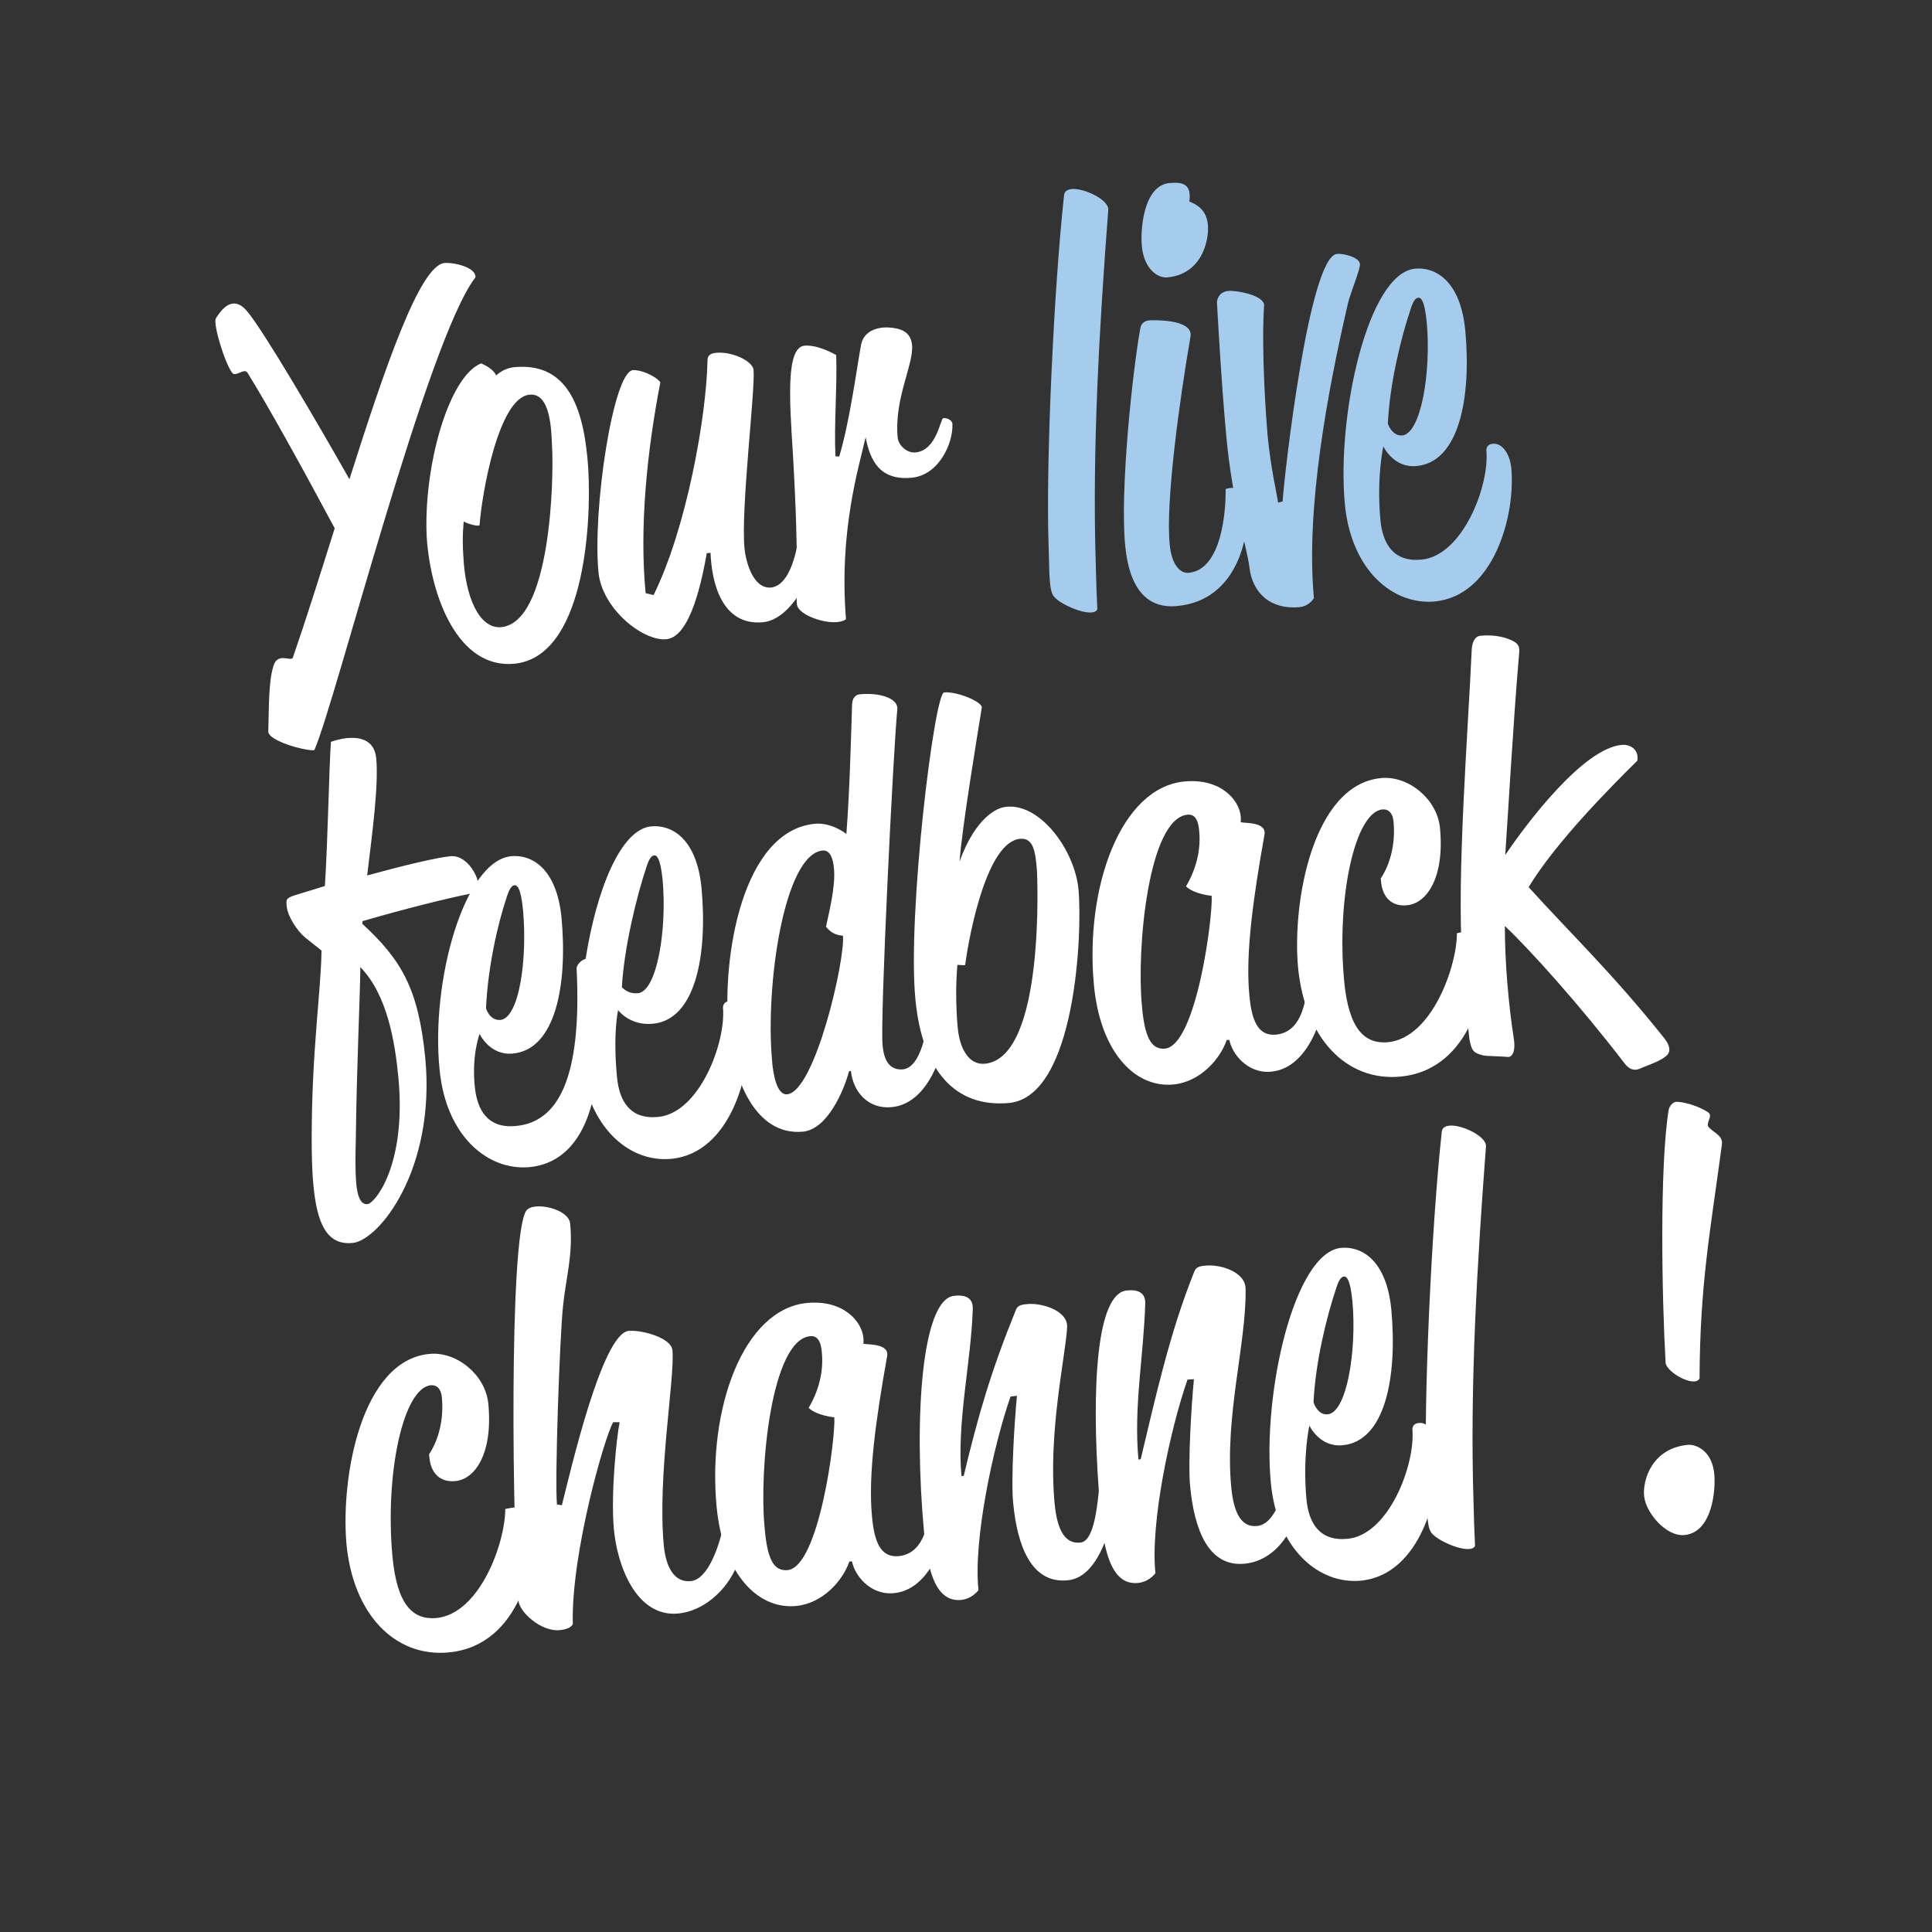 <?xml version="1.0" encoding="utf-8"?>
<!-- Generator: Adobe Illustrator 26.5.0, SVG Export Plug-In . SVG Version: 6.00 Build 0)  -->
<svg version="1.1" id="Layer_1" xmlns="http://www.w3.org/2000/svg" xmlns:xlink="http://www.w3.org/1999/xlink" x="0px" y="0px"
	 viewBox="0 0 512 512" style="enable-background:new 0 0 512 512;" xml:space="preserve">
<rect x="0" y="0" width="512" height="512" fill="#333333" stroke="none"/>
<style type="text/css">
	.st0{display:none;}
	.st1{fill:#FFFFFF;}
	.st2{fill:#A5CCED;}
</style>
<rect x="-0.2" y="0.1" class="st0" width="512.6" height="512.1"/>
<g>
	<path class="st1" d="M77.6,174.3c3.4-9.8,7.2-21.9,11.1-34.3c-9-16.8-17.7-32.5-23.1-41.2c-0.8-1.4-3,1.1-4,0.1
		c-2-2.5-5.2-13.1-4.4-14.5c2-3.3,4.9-6,8.3-1.9c4.4,5.2,18.9,30,27.1,44.5c9.3-29.2,18.6-56.7,25.2-57.3c2.4-0.2,8.4,1.1,8.2,3.8
		C113.2,90,88.9,186.2,83.3,198.8c-2.1,0.3-12.3-2.4-12.2-5c0.2-5.7,0-13.2,1.4-17.4C73.6,172.8,77.1,175.4,77.6,174.3z"/>
	<path class="st1" d="M127.5,96.3c1.9,0.8,3.5,2,4,3.2c0,0,1.8-1.9,4.8-2.2c14.9-1.4,18.6,12.1,19.6,26.9
		c0.9,15.7-1.3,49.9-19.6,51.7c-14.9,1.4-22.1-17.7-23.2-33.3C112.1,124.1,118.8,99.8,127.5,96.3z M132.8,166.2
		c13.2-1.2,14-39.5,13.5-47.9c-0.2-4.1-0.3-14.3-6-13.7c-8.2,0.8-12.6,26.2-13.2,34.5c-0.1,0.6-3.3-0.3-4.2-0.9c0,0-0.5,4.1-0.1,9.3
		C123.3,158.2,127,166.7,132.8,166.2z"/>
	<path class="st1" d="M187.3,146.6c-1.2,6.7-4.2,22.2-10.7,22.8c-6.2,0.6-17.1-8.1-18-17.8c-1.6-16.6,3.9-53,9.1-53.5
		c1.8-0.2,5.8,1.3,7.3,3.2c-3.5,18.1-5.6,38.3-3.9,55.9l2.1,0.5c8.7-17.6,14-47.1,14.3-62.3c0-1.3,1-1.8,2.3-1.9
		c4.1-0.4,9.6,2.1,9.9,4.5c0.5,5.2-3.4,36.7-2.4,47.3c0.3,3.3,2.2,10.8,7,10.4c6.1-0.6,7.4-13.9,7.4-13.9c1.3-0.1,3.8-0.2,4.2,3.2
		c0.5,5.4-5.6,19.1-13.7,19.9c-10.8,1-13.6-10.3-13.9-18.4L187.3,146.6z"/>
	<path class="st1" d="M222.4,121c2.8-9.4,4.5-22.5,5.8-29.7c0.7-3.5,4.3-5,8.5-4.4c3,0.4,4.7,1.7,5,4.5c0.5,5.2-4.8,14.2-3.8,24.6
		c0.2,2,2.4,4.1,4.7,3.9c5.7-0.5,6.6-9.1,7.4-9.1c1-0.1,2.4,0.6,2.4,1.6c0.2,5-3.5,13.5-10.8,14.2c-8.4,0.8-11-4.5-12.2-10.7
		c-1.8,7.9-7.1,24.9-5.2,48.2c-3.1,2.3-12.7-0.8-13-3.9c-0.4-4.1,0.7-9.5-1.1-40.4c-0.9-14.1-1.8-27.7,3.1-28.2
		c3.7-0.3,8.4,2.5,8.4,2.5c0.3,7.7-0.6,18.4-0.2,26.8L222.4,121z"/>
	<path class="st2" d="M277.9,144.9c-0.8-22.1,1.4-68.6,4.1-93.3c0.2-1.2,1.3-1.4,2-1.5c3.4-0.3,9.9,2.9,9.7,5.5
		c-2.3,30.4-4.3,63.2-3.3,94.3c0.1,3.9,0.2,7.7,0.4,11.6c-1.3,2.6-10.9-1.6-11.8-3.9C277.9,155.8,278.1,149.5,277.9,144.9z"/>
	<path class="st2" d="M302.2,87c0.3-1.6,1.4-2,2.4-2.1c-0.3,0,11.7-0.7,10.9,4.3c-2.8,16-6.7,44.1-5.5,55.2c0.5,5.2,2.7,7.6,5,7.4
		c8.8-0.8,9.9-16.5,9.8-22.2c0,0,5.1-1.9,5.7,3.8c0.8,8.9-2.7,25.7-18.5,27.2c-8.1,0.8-12.7-4.7-13.8-15.9
		C296.7,129.7,300.3,97.3,302.2,87z M302.6,65.2c-0.4-4,0.3-16.1,7.4-16.7c3.5-0.3,5.8,0.3,5.2,4.9c2.2,0.9,4.5,2.3,4.9,6.1
		c0.4,4.5-1.8,13.2-10.7,14C307.1,73.8,303.2,71.6,302.6,65.2z"/>
	<path class="st2" d="M339.9,132.9c0.6-8.5,7.1-64.9,14.4-65.6c1.8-0.2,6,0.9,6.1,2.7c0.1,1.4-2.6,7.8-3.2,10.5
		c-5.4,23.3-11.2,54.3-9,78c0,0-1.1,2.1-3.8,2.4c-7.7,0.7-12.5-3.7-13.3-10.6c-0.6-5-4.5-17.3-6.1-34.5c-1.4-14.9-2.5-35.8-2.5-35.8
		c0.2-1.4,1-2.7,3-2.9c2.1-0.2,9.3,1.1,9.5,3.7c-0.8,12.7,0.6,30.7,0.9,34.3c0.8,8.8,2.5,15.7,2.8,18.1L339.9,132.9z"/>
	<path class="st2" d="M375,71.2c5.4-0.5,12,3.2,13.3,16.2c1.7,18.2-1.7,35.1-12.9,36.1c-6.1,0.6-8.8-5.2-8.8-5.2s-1.8,7.8-0.8,19.3
		c0.6,6.7,3.6,11.4,10.9,10.7c10.9-1,18.1-19.6,17.2-29c0,0-0.1-1.6,1.8-1.7c2.3-0.2,4.4,2.5,4.8,6.4c1.2,12.3-4.5,33.9-20.3,35.4
		c-10.9,1-22.1-8.1-23.8-25.8C354.2,110,362.5,72.4,375,71.2z M371.6,115.4c5-0.5,7.7-16.9,6.5-30c-0.6-6-1.6-6.6-2.3-6.5
		c-0.6,0.1-1.2,0.7-1.9,2.8c-2.7,8-5.6,20-6.1,30.5C367.7,112.1,368.8,115.6,371.6,115.4z"/>
	<path class="st1" d="M80.8,248.4c-2-1.7-4.5-5.4-4.8-8.1c-0.3-3-0.5-2.1,10.1-5.5c0.8-12.5,1.1-31.3,1.6-38.2c0,0,2.1-0.8,4.3-1
		c3.1-0.3,7.2,0.3,7.7,5.3c0.7,7-1.1,20.4-2.4,31.1c9.5-2.6,18.2-4.7,22.1-5.1s7.1,4.5,7.4,7.6c0,0,0.2,1.8-2.5,2.4
		c-6.3,1.3-16.5,3.8-28.2,7.2l-0.1,0.7c10.4,9.6,14.9,17.2,16.7,35.6c2.8,29.5-12.3,48.4-19.3,49c-7,0.7-9.4-5.7-10.3-14.9
		c-0.4-3.8-0.5-8.3-0.5-12.8c0-23.2,2.5-39.3,2.6-49.8L80.8,248.4z M94.4,313.5c0.3,3.4,1.1,5.8,3,5.6c2-0.2,10.3-10.4,8.2-33.3
		c-0.9-9.5-2.9-22.1-10.1-29.5c-0.1,8.5-1,27.1-1.2,45.5C94.2,305.5,94.1,310,94.4,313.5z"/>
	<path class="st1" d="M135.5,226.9c5.4-0.5,12,3.2,13.3,16.2c1.7,18.2-1.7,35.1-12.9,36.1c-6.1,0.6-8.8-5.2-8.8-5.2
		s-2.1,5.5-1.3,13.7c0.6,6.7,3.6,11.4,10.9,10.7c10.9-1,17.6-12,16.1-41.9c0,0,0.3-1.7,2.4-2.4c2.8-17.9,9.2-34.4,17.4-35.1
		c5.4-0.5,12,3.2,13.3,16.2c1.7,18.2-1.7,35.1-12.9,36.1c-6.1,0.6-9.2-3.6-9.2-3.6s-1.4,6.1-0.3,17.6c0.6,6.7,3.6,11.4,10.9,10.7
		c10.9-1,18-19.6,17.2-29c0,0-0.1-1.6,1.8-1.7c2.3-0.2,4.4,2.4,4.8,6.4c1.2,12.3-4.5,33.9-20.3,35.4c-8.4,0.8-16.7-4.3-21.1-14.5
		c-2.2,8.4-7.1,15.8-16.5,16.7c-10.9,1-22.1-8.1-23.8-25.8C114.1,260.1,123,228.1,135.5,226.9z M132.6,270.3c5-0.5,7.2-16.1,6-29.2
		c-0.6-6-1.6-6.6-2.3-6.5c-0.6,0.1-1.2,0.7-1.9,2.8c-2.7,8-5.1,19.2-5.6,29.7C128.7,267.1,129.7,270.5,132.6,270.3z M169.1,263.2
		c5-0.5,7.7-16.9,6.5-30c-0.6-6-1.6-6.6-2.3-6.5c-0.6,0.1-1.2,0.7-1.9,2.8c-2.7,8-6,21.6-6.6,32.1
		C164.8,261.6,166.3,263.5,169.1,263.2z"/>
	<path class="st1" d="M225,283.9c-1.4,5.3-5.8,15.4-12.2,16c-12.8,1.2-18.5-14.3-19.7-26.5c-1.9-20,3.7-53.3,22.9-55.1
		c4.4-0.4,8.3,2.7,8.3,2.7c0.9-11.3,1.3-28.3,1.5-33.9c0-2.7,1.4-3,2-3.1c5-0.5,10.2,0.9,10,3.9c-1.1,11.5-4.6,82.2-3.9,89.1
		c0.4,4.7,2.3,6.6,5.3,6.4c4.7-0.4,6.8-9.9,7-18.5c0,0,4.1-0.8,4.5,3.4c0.7,7.5-3.6,24.1-14.4,25.1c-6.1,0.6-10.2-3.9-10.8-9.6
		L225,283.9z M208.6,290c7.4-0.7,15.4-35.7,14.8-42c-1.4-0.2-2.9-0.4-4.5-2.4c0.8-3.9,2.6-10.8,2.1-15.5c-0.2-2.3-0.9-4.9-3-4.7
		c-10.2,1-15.2,35.6-13.4,55.6C204.8,283.9,205.7,290.3,208.6,290z"/>
	<path class="st1" d="M250.2,183.5c3.5-0.3,9.8,2.4,10,3.9c-1,6.4-5.3,32-5.9,40.9c3.4-9.5,8.4-14.1,12.4-14.5
		c9.1-0.9,18.1,11.6,19.1,21.8c1.1,11.4-0.7,55-18.4,56.7c-14.3,1.3-23-8.6-24.8-27.4C240.4,242.5,247.6,183.7,250.2,183.5z
		 M253.7,255.7c0.1,0-0.8,6.4,0.1,16.6c0.5,5.5,2.9,10,7.2,9.6c16-1.5,13.9-49.5,13.8-51.3c-0.4-4.3-0.7-8.7-4.5-8.3
		c-8.7,0.8-13.4,25-14.5,33.3c0,0.1-0.1,0.2-0.3,0.2L253.7,255.7z"/>
	<path class="st1" d="M325.1,275.6c-1.8,5.2-7.1,11.1-14.1,11.8c-10.5,1-19.5-9-21.1-26.4c-2.4-25.7,7-52.3,24-53.9
		c9.6-0.9,14.5,4.9,14.9,9.2c0.1,0.7,0,1.6,0,1.6c1.3,0.3,6.9-0.1,6.3,3.3c-2.9,16.3-5.1,31.4-4,42.6c0.6,6.5,2.2,10.8,7,10.4
		c7.4-0.7,8.5-10.1,8.7-18.7c0,0,4.1-0.8,4.5,3.4c0.7,7.5-3.6,24.1-14.4,25.1c-6.5,0.6-10.5-5-11.1-8.4L325.1,275.6z M308.7,277.9
		c8.4-0.8,12.8-35.4,12.4-40.5c0,0-4.6-0.4-6.8-2.5c2.6-4.4,4-9.5,3.5-14.6c-0.1-1.3-0.4-4.7-3.1-4.4c-10.4,1-13.5,35.5-12.1,50.4
		C303.3,274.9,305.1,278.2,308.7,277.9z"/>
	<path class="st1" d="M366,206.2c7.2-0.7,14.8,5.5,15.6,13.1c1.3,13.3-3.5,20.1-8.7,20.6c-4,0.4-6.5-2-6.9-6.2l-0.1-0.9
		c0,0,4.3-5.7,3.4-15.1c-0.2-2.1-1.2-3.3-2.9-3.2c-7.4,0.7-12.2,23.6-10.2,45.3c1.2,13.2,5.6,16.9,11.6,16.4
		c11.6-1.1,18.3-20,18.3-28.9c0,0,1.4-0.3,2.3-0.4c1.7-0.2,4.5,0.9,5.1,7.5c0.5,5-2.8,29-22.3,30.9c-14.5,1.4-25.4-10.3-27.2-28.9
		C342.4,238.8,348,207.9,366,206.2z"/>
	<path class="st1" d="M387.5,253.8c-1.5-21.8,1.6-60.8,2.5-81.2c0.1-3.4,1.5-4,2.2-4.1c2.7-0.3,5.9,0,8.4,1.2
		c2.4,1.1,2.1,2.2,1.9,4.5c-1.4,15.9-3,44.1-3.6,52.4c5.8-8.6,20.7-28.3,30.9-29.2c2.4-0.2,4.6,1.4,4.1,4.2
		c-7.7,7.6-21.7,21.8-28.8,33.5c11.3,12.5,22.3,22.9,36,40.1c1.8,2.3,1.5,3.9,0.4,4.7c-1.6,1.3-4,2.1-6.2,3c-1,0.4-2.7,1.5-4.7-1
		c-11.8-15.4-25.2-30.3-31.8-36.5c0,9.3,0.9,20.4,2.4,30c0.5,3.5-0.6,4.8-1.6,4.7c-2.2-0.2-5.6-0.2-6.5-0.4
		c-2.8-0.7-3.1-1.3-3.7-4.4C389,271.6,388.4,266.2,387.5,253.8z"/>
	<path class="st1" d="M113.8,358.8c7.2-0.7,14.8,5.5,15.6,13.1c1.3,13.3-3.5,20.1-8.7,20.6c-4,0.4-6.5-2-6.9-6.2l-0.1-0.9
		c0,0,4.3-5.7,3.4-15.1c-0.2-2.1-1.2-3.3-2.9-3.2c-7.4,0.7-12.2,23.6-10.2,45.3c1.2,13.2,5.6,16.9,11.6,16.4
		c11.6-1.1,18.3-20,18.3-28.9c0,0,1.4-0.3,2.3-0.4c1.7-0.2,4.5,0.9,5.1,7.5c0.5,5-2.8,29-22.3,30.9c-14.5,1.4-25.5-10.3-27.2-28.9
		C90.3,391.3,95.8,360.5,113.8,358.8z"/>
	<path class="st1" d="M162.5,376.9c-2.3,3.9-11.2,35-10.7,53.5c0,0-0.4,1.3-3.4,1.6c-5.1,0.5-10.8-4.9-11-7.8
		c-1.5-15.5-2.7-96.8,2.1-103.4c1.9-2.5,11.3-0.5,11.6,3.5c0.8,8.2-1.1,14.1-1.9,21.9c-0.9,8.8-2.2,46.2-1.6,52.5l1.3,0.2
		c2.4-9.5,10.7-45.5,17.7-46.2c3.7-0.3,11.3,1.9,11.6,5.1c0.7,7.2-4,33.3-2.3,51.6c0.5,5.7,2.7,10.1,7.2,9.6c4.4-0.4,7.6-8.9,9-16.5
		c0,0,4.1-0.8,4.5,4.2c0.9,9.5-7.4,20-16.9,20.9c-11.1,1-16.1-12.7-17-22.2c-0.9-9.2,0.7-24.5,1.5-28.5L162.5,376.9z"/>
	<path class="st1" d="M225.1,413.8c-1.8,5.2-7.1,11.1-14.1,11.8c-10.5,1-19.5-9-21.1-26.4c-2.4-25.7,7-52.3,24-53.9
		c9.6-0.9,14.5,4.9,14.9,9.2c0.1,0.7,0,1.6,0,1.6c1.3,0.3,6.9-0.1,6.3,3.3c-2.9,16.3-5.1,31.4-4,42.6c0.6,6.5,2.2,10.8,7,10.4
		c7.4-0.7,8.5-10.1,8.7-18.7c0,0,4.1-0.8,4.5,3.4c0.7,7.5-3.6,24.1-14.4,25.1c-6.5,0.6-10.5-5-11.1-8.4L225.1,413.8z M208.7,416.1
		c8.4-0.8,12.8-35.4,12.4-40.5c0,0-4.6-0.4-6.8-2.5c2.6-4.4,4-9.5,3.5-14.6c-0.1-1.3-0.4-4.7-3.1-4.4c-10.4,1-13.5,35.5-12.1,50.4
		C203.3,413.2,205,416.4,208.7,416.1z"/>
	<path class="st1" d="M314.7,365.6c-4.6,13.2-9.9,38-8.5,51.3c0,0-1.6,2.3-4.6,2.6c-5,0.5-7.5-3.9-8.9-10.6c-2,5-5.1,9.5-9.8,9.9
		c-9.6,0.9-13.3-9.1-14.4-20.5c-0.6-6.1,0.3-21.1,1-28.4l-1.7,0.2c-4.6,13.2-9.9,38-8.5,51.3c0,0-1.6,2.3-4.6,2.6
		c-6.4,0.6-8.8-6.9-9.8-17.7c-2.8-30.2-0.7-62.1,8-62.9c1.7-0.2,5-0.2,4.9,3.4c-0.4,13.8-4.3,30.3-3,44.4l0.6-0.1
		c3.9-16.3,7.3-27.9,13.8-43.9c0.4-1.3,1.7-1.5,3-1.6c3.8-0.4,10.9,1.7,10.6,6.2c-0.5,8.1-5.1,28-3.3,46.8
		c0.7,7.2,2.9,10.6,6.8,10.2c3.3-0.3,4.3-7.8,4.9-13.6c-2-27.6-0.6-52.5,7.4-53.2c1.7-0.2,5-0.2,4.9,3.4
		c-0.4,13.8-3.1,27.3-1.8,41.4l0.6-0.1c3.9-16.3,7.7-33.6,14.2-49.7c0.4-1.3,1.7-1.5,3-1.6c3.8-0.4,10.6,1.6,10.6,6.2
		c0.2,14.6-5.6,33.7-3.8,52.6c0.7,7.2,2.9,10.6,6.8,10.2c4.7-0.4,6.8-8.2,7.6-12c0,0,3.1,0,3.5,3.5c0.6,6.1-4.5,17.6-14.4,18.5
		c-9.6,0.9-13.3-9.1-14.4-20.5c-0.6-6.1,0.3-21.1,1-28.4L314.7,365.6z"/>
	<path class="st1" d="M355.4,330.7c5.4-0.5,12,3.2,13.3,16.2c1.7,18.2-1.7,35.1-12.9,36.1c-6.1,0.6-8.8-5.2-8.8-5.2
		s-1.8,7.8-0.8,19.3c0.6,6.7,3.6,11.4,10.9,10.7c10.9-1,18-19.6,17.2-29c0,0-0.1-1.6,1.8-1.7c2.3-0.2,4.4,2.4,4.8,6.4
		c1.2,12.3-4.5,33.9-20.3,35.4c-10.9,1-22.1-8.1-23.8-25.8C334.5,369.5,342.9,331.9,355.4,330.7z M351.9,374.8
		c5-0.5,7.7-16.9,6.5-30c-0.6-6-1.6-6.6-2.3-6.5c-0.6,0.1-1.2,0.7-1.9,2.8c-2.7,8-5.6,20-6.1,30.5
		C348.1,371.6,349.1,375.1,351.9,374.8z"/>
	<path class="st1" d="M378,393.1c-0.8-22.1,1.4-68.6,4.1-93.3c0.2-1.2,1.3-1.4,2-1.5c3.4-0.3,9.9,2.9,9.7,5.5
		c-2.3,30.4-4.3,63.2-3.3,94.3c0.1,3.9,0.2,7.7,0.4,11.6c-1.3,2.6-10.9-1.6-11.8-3.9C378,404,378.1,397.7,378,393.1z"/>
	<path class="st1" d="M447.3,382.9c2.4-0.2,6.5,1.8,7,7.8c0.4,3.8-0.4,15.4-7.9,16.1c-4.8,0.5-10.3-5.9-10.7-10.4
		C435.3,392.2,437.8,383.8,447.3,382.9z M442.2,294.2c0.2-1.2,1.2-2.1,1.9-2.2c1.6-0.1,5.8,0.9,8.6,2.8c1.4,1-0.9,2.9,0.2,4
		c1.7,1.7,3.8,2.2,3.4,4.7c-3.1,23.1-5.8,36.9-5.9,61.8c-1.3,2.6-8.9-1.7-9-4.2C440.4,343.5,439.8,309.2,442.2,294.2z"/>
</g>
<g>
</g>
<g>
</g>
<g>
</g>
<g>
</g>
<g>
</g>
<g>
</g>
</svg>
